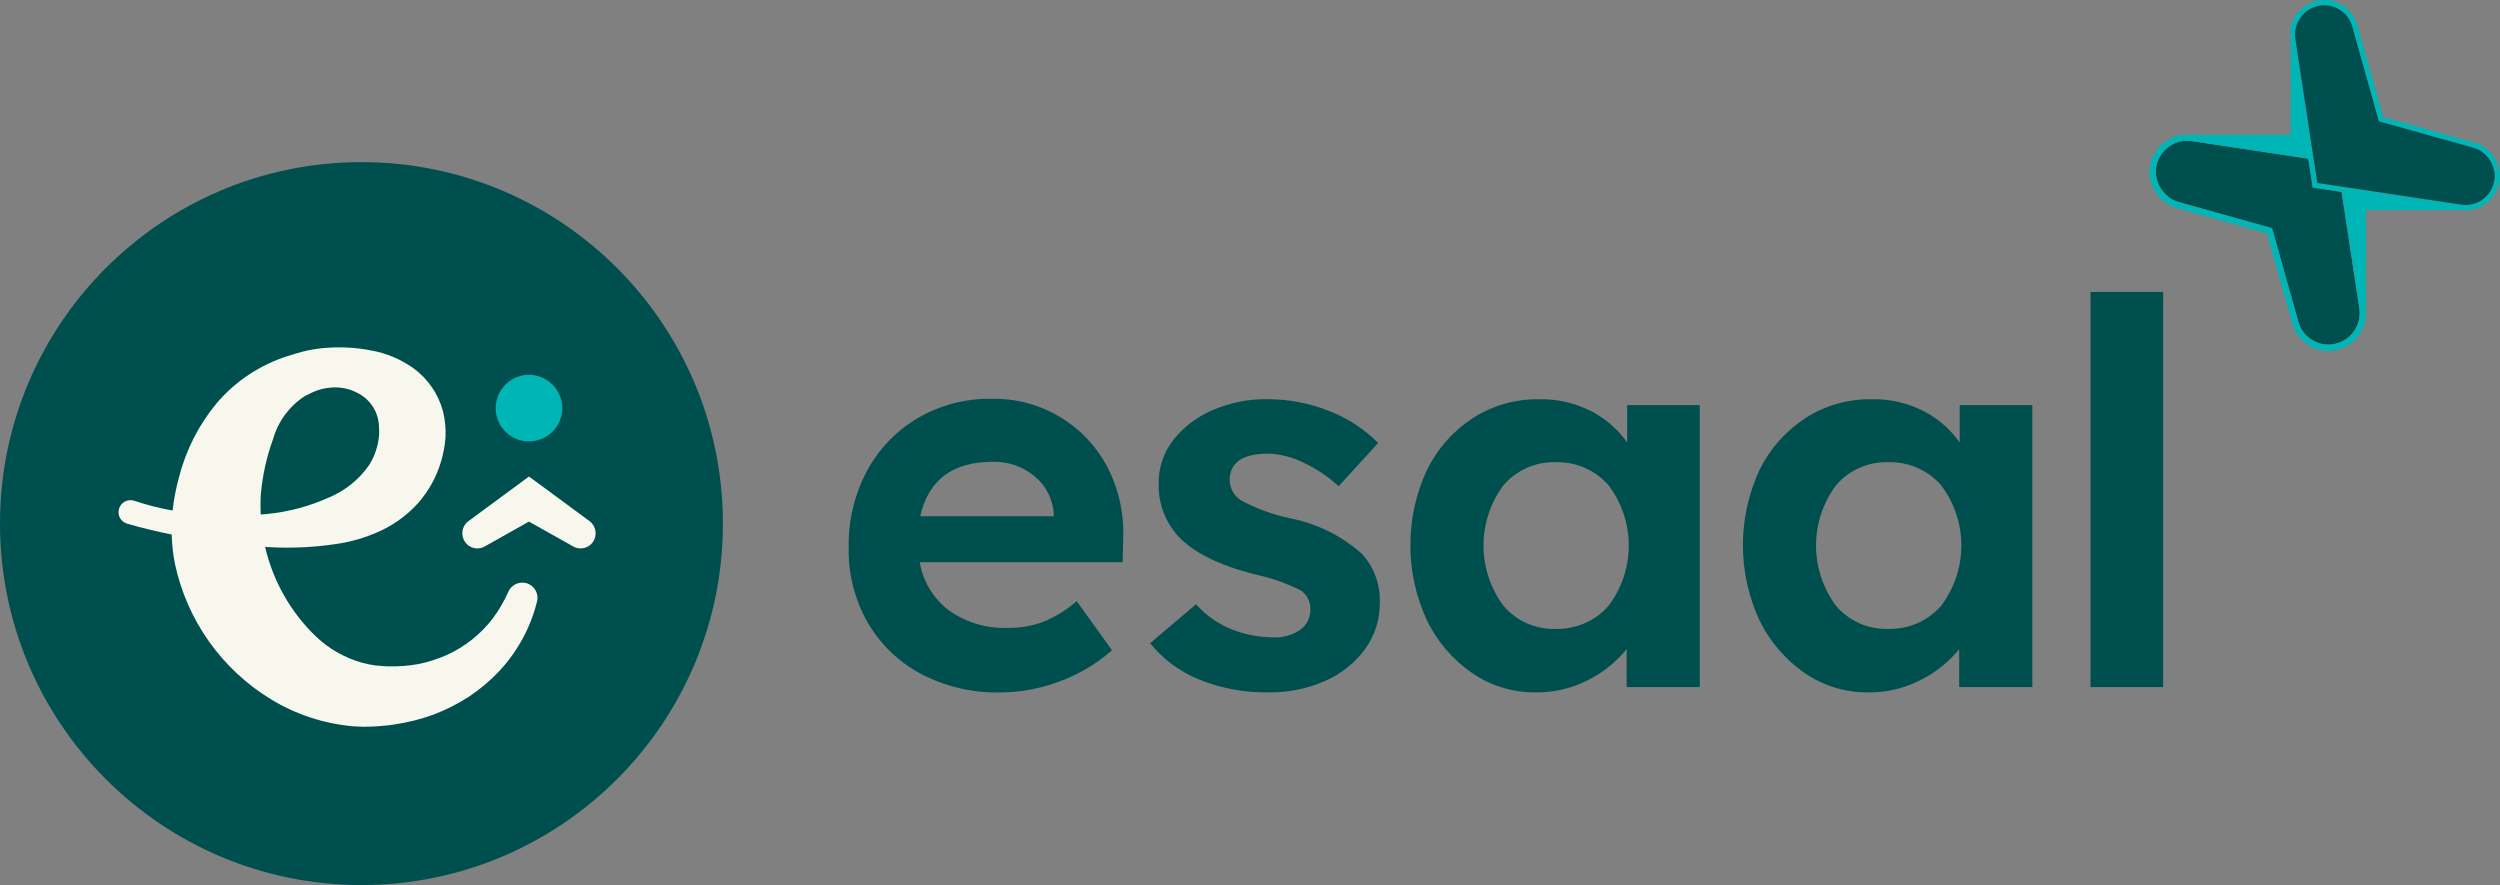 <?xml version="1.0" encoding="UTF-8"?>
<svg id="Layer_2" data-name="Layer 2" xmlns="http://www.w3.org/2000/svg" viewBox="0 0 1733.6 613.72">
  <rect x="0" y="0" width="1733.6" height="613.72" fill="#808080" stroke="none"/>
  <defs>
    <style>
      .cls-1 {
        fill: #004f4f;
      }

      .cls-1, .cls-2, .cls-3 {
        stroke-width: 0px;
      }

      .cls-2 {
        fill: #00b5b6;
      }

      .cls-3 {
        fill: #f8f7ee;
      }
    </style>
  </defs>
  <g id="Layer_1-2" data-name="Layer 1">
    <g>
      <path class="cls-1" d="m250.65,112.43c138.43,0,250.65,112.22,250.65,250.65s-112.22,250.65-250.65,250.65S0,501.5,0,363.08,112.22,112.43,250.65,112.43"/>
      <path class="cls-1" d="m688.5,320.22c-27.92,0-44.72,12.59-50.38,37.77h92.59v-1.49c-.51-10.16-5.29-19.64-13.15-26.11-8.13-6.81-18.45-10.42-29.05-10.17h-.02Zm5.2,159.96c-19.21.44-38.19-4.02-55.19-12.95-15.35-8.19-28.1-20.5-36.84-35.54-8.96-15.78-13.51-33.7-13.16-51.84-.4-18.65,4.01-37.07,12.78-53.52,8.21-15.11,20.37-27.72,35.18-36.47,15.67-9.09,33.54-13.7,51.65-13.33,33.42-.51,64.28,17.82,79.81,47.41,7.96,15.42,11.74,32.66,10.92,49.99l-.36,15.91h-140.73c2.25,13.28,9.47,25.2,20.19,33.34,11.91,8.51,26.31,12.81,40.93,12.22,8.27.11,16.48-1.27,24.25-4.08,8.57-3.49,16.52-8.37,23.51-14.45l24.44,34.04c-10.7,9.44-23.08,16.79-36.48,21.66-13.08,4.95-26.93,7.52-40.91,7.6"/>
      <path class="cls-1" d="m879.72,480.13c-16.49.29-32.86-2.73-48.15-8.89-13.31-5.36-25.02-14.03-34.04-25.18l31.84-27.06c6.88,7.79,15.51,13.82,25.18,17.6,9.1,3.53,18.78,5.34,28.53,5.36,6.57.31,13.05-1.5,18.5-5.18,4.63-3.32,7.29-8.74,7.06-14.44.13-5.18-2.39-10.06-6.69-12.95-10.1-5.05-20.79-8.77-31.85-11.1-24.92-6.4-42.57-15.17-52.94-26.3-9.17-9.97-14.08-23.12-13.69-36.66-.18-11.08,3.49-21.88,10.38-30.55,7.26-9.04,16.69-16.11,27.41-20.55,11.69-5.02,24.3-7.54,37.03-7.42,14.83-.09,29.54,2.68,43.32,8.15,12.79,4.92,24.39,12.49,34.04,22.22l-27.39,29.99c-7.11-6.54-15.17-11.98-23.89-16.11-7.74-3.99-16.28-6.21-24.99-6.47-17.77,0-26.67,6.16-26.67,18.51.16,5.77,3.23,11.07,8.17,14.07,10.6,5.63,21.94,9.74,33.69,12.22,18.42,3.58,35.55,12.02,49.62,24.43,8.66,9.32,13.19,21.74,12.59,34.44.13,11.44-3.45,22.61-10.19,31.85-7.1,9.64-16.61,17.24-27.58,22.03-12.36,5.48-25.77,8.21-39.28,8"/>
      <path class="cls-1" d="m1078.72,436.06c13.99.46,27.45-5.38,36.67-15.92,18.75-24.75,18.75-58.94,0-83.69-9.22-10.54-22.68-16.38-36.67-15.92-13.83-.43-27.1,5.42-36.12,15.92-18.51,24.83-18.51,58.86,0,83.69,8.99,10.53,22.28,16.39,36.12,15.97v-.04Zm-13.7,44.08c-15.71.18-31.09-4.48-44.06-13.33-13.37-9.21-24.16-21.71-31.3-36.29-15.55-33.27-15.55-71.71,0-104.98,7.21-14.55,18.21-26.9,31.84-35.74,13.65-8.69,29.55-13.2,45.74-12.95,12.6-.29,25.07,2.57,36.29,8.34,9.89,5.12,18.39,12.55,24.81,21.66v-25.93h50.37v195.54h-50.73v-26.31c-7.34,8.98-16.48,16.3-26.86,21.48-11.17,5.73-23.56,8.65-36.1,8.52"/>
      <path class="cls-1" d="m1309.33,436.06c13.99.47,27.45-5.38,36.67-15.92,18.76-24.75,18.76-58.94,0-83.69-9.21-10.54-22.67-16.38-36.67-15.92-13.83-.44-27.1,5.42-36.12,15.92-18.51,24.83-18.51,58.86,0,83.69,8.99,10.53,22.28,16.4,36.12,15.97v-.04Zm-13.7,44.08c-15.71.18-31.09-4.47-44.06-13.33-13.37-9.21-24.15-21.71-31.3-36.29-15.56-33.27-15.56-71.71,0-104.98,7.21-14.55,18.21-26.9,31.84-35.74,13.65-8.69,29.55-13.2,45.73-12.95,12.61-.29,25.08,2.57,36.3,8.34,9.88,5.12,18.39,12.55,24.8,21.66v-25.93h50.37v195.54h-50.74v-26.31c-7.33,8.98-16.48,16.3-26.85,21.48-11.16,5.73-23.55,8.65-36.1,8.52"/>
      <rect class="cls-1" x="1449.64" y="202.43" width="50.36" height="274.03"/>
      <path class="cls-2" d="m389.91,283.03c0,12.75-10.4,23.05-23.15,23.05s-23.03-10.3-23.03-23.05,10.38-23.13,23.03-23.13,23.15,10.39,23.15,23.13"/>
      <path class="cls-3" d="m411.04,376.01c-2.01,2.79-5.24,4.28-8.47,4.28-1.74,0-3.49-.44-5.15-1.4l-30.64-17.2-30.56,17.2c-1.66.96-3.41,1.4-5.15,1.4-3.23,0-6.46-1.48-8.46-4.28-3.41-4.71-2.45-11.26,2.26-14.67l34.84-25.67,7.07-5.24,7.15,5.24,34.83,25.67c4.63,3.4,5.68,9.95,2.27,14.67"/>
      <path class="cls-3" d="m180.96,342.07c1.16-12.87,3.99-25.52,8.43-37.66,3.47-12.21,11.24-22.76,21.89-29.68l4.77-2.38c1.42-.66,2.88-1.25,4.37-1.75,2.98-1,6.09-1.62,9.23-1.85,6.28-.54,12.59.74,18.16,3.69,8.7,4.28,14.42,12.92,14.96,22.6.12,1.75.18,3.64.17,5.71-.1,2.36-.42,4.69-.95,6.98-1.07,5.01-2.97,9.8-5.62,14.18-6.93,10.22-16.68,18.2-28.06,22.98-13.58,6.15-28.06,10.04-42.89,11.51-1.54.18-3.08.25-4.61.39-.24-4.91-.21-9.83.11-14.73h.04Zm185.54,62.85c-5.32-2.38-11.57,0-13.96,5.33v.03s-.19.41-.19.41c-2.9,6.49-6.5,12.64-10.76,18.33-8.43,10.96-19.46,19.65-32.07,25.32-6.17,2.7-12.61,4.75-19.21,6.11-6.6,1.22-13.31,1.76-20.02,1.62-3.33.12-6.73-.48-10.05-.63l-4.59-.77-4.51-1.07c-11.93-3.35-22.86-9.55-31.87-18.05-17.63-16.87-29.95-38.54-35.42-62.34.75,0,1.49.11,2.23.16,17.39,1.03,34.83.04,52-2.95,9.36-1.8,18.46-4.79,27.06-8.92,9.46-4.6,17.94-11,24.97-18.85,7.24-8.28,12.59-18.03,15.71-28.57,1.64-5.44,2.68-11.04,3.11-16.72.32-6.11-.26-12.25-1.75-18.19-3.22-11.99-10.45-22.51-20.48-29.83-8.83-6.29-18.99-10.53-29.68-12.39-9.66-1.85-19.52-2.47-29.34-1.84-4.88.27-9.73.93-14.51,1.96-2.37.47-4.91,1.21-7.09,1.83l-6.43,1.95c-19.21,6.07-36.32,17.4-49.39,32.72-12.44,15.03-21.39,32.65-26.19,51.57-2.06,7.5-3.52,15.15-4.37,22.88-8.96-1.57-17.8-3.82-26.42-6.73h-.09c-.13-.05-.26-.08-.38-.12-4.41-1.28-9.02,1.26-10.3,5.67-1.29,4.41,1.25,9.02,5.66,10.3,10.31,3,20.57,5.41,30.9,7.53.16,6.81.92,13.6,2.24,20.29,8.35,39.29,32.59,73.38,66.96,94.18,17.09,10.35,36.32,16.66,56.22,18.46,2.49.18,4.99.25,7.46.36l7.42-.17c4.7-.46,9.34-.54,13.97-1.41,9.3-1.34,18.44-3.63,27.27-6.84,8.76-3.33,17.15-7.6,25.01-12.73,7.72-5.18,14.81-11.23,21.13-18.03,12.37-13.44,21.17-29.74,25.6-47.45,1.37-5.01-1.11-10.27-5.84-12.41"/>
    </g>
    <g>
      <path class="cls-1" d="m1634.97,224.68h0c-.17.49-.37.97-.59,1.43-.94,2.09-2.2,4.01-3.76,5.72-3.32,3.66-7.82,6.12-12.71,6.89-6.74,1.11-13.72-1.18-18.67-6.14-.25-.25-.48-.49-.72-.76-1.55-1.7-2.79-3.61-3.71-5.72-.44-1-.8-2.04-1.08-3.13l-5.32-18.9-12.88-45.82-44.78-12.54-19.87-5.56c-.97-.26-1.91-.6-2.84-1-2.2-.96-4.25-2.33-6.06-4.04-5.29-5.01-7.9-12.35-6.8-19.14.79-4.91,3.13-9.28,6.78-12.64,1.78-1.64,3.86-3,6.08-3.96.47-.22.96-.41,1.45-.58,2.28-.81,4.68-1.21,7.1-1.21,1.15,0,2.3.09,3.44.28l80.67,12.17,3.05,20.01,20.03,3.02,12.3,80.87c.56,3.61.18,7.32-1.08,10.74Z"/>
      <path class="cls-2" d="m1725.87,104.48c-1.4-1.33-2.96-2.49-4.65-3.44-1.62-.92-3.36-1.64-5.19-2.13l-19.23-5.38-9.3-2.6-34.92-9.77-9.75-34.69-2.22-7.92-5.88-20.93c-.44-1.67-1.05-3.24-1.81-4.72-.92-1.81-2.08-3.48-3.47-5.01-.25-.28-.52-.57-.8-.84-4.54-4.53-10.62-7.05-16.83-7.05-1.24,0-2.49.1-3.73.31-5.59.89-10.43,3.67-13.98,7.58-.22.24-.43.48-.63.73-1.11,1.32-2.07,2.76-2.87,4.28-.6,1.14-1.11,2.33-1.53,3.57-.26.79-.49,1.6-.67,2.42-.02.08-.04.17-.06.25-.25,1.18-.14,4.12.06,7.07v67.32h-75.78s-.03,0-.08.01c-1.32.2-2.62.52-3.9.94-.23.07-.44.14-.63.2h0s-6.43,3.05-9.03,5.45c-4.37,4.03-7.18,9.27-8.12,15.15-1.33,8.2,1.77,17.01,8.1,23.01,2.64,2.5,5.75,4.41,9.06,5.56.56.2,1.13.37,1.69.52l4.84,1.35,57.43,16.08,16.42,58.39,1.11,3.93c.18.68.39,1.34.62,1.98,1.13,3.22,2.86,6.13,5.15,8.65.28.31.57.62.87.92,4.94,4.96,11.6,7.69,18.38,7.69,1.36,0,2.72-.11,4.07-.33,5.85-.94,11.26-3.88,15.25-8.27,2.28-2.51,4.04-5.4,5.21-8.57,0-.03.02-.05.03-.08.86-2.33,1.37-4.77,1.52-7.24.02-.36.02-.97,0-1.67v-71.47h70.11c.31,0,.54,0,.64,0,.87-.05,1.72-.16,2.56-.31,1-.17,1.98-.42,2.94-.73,1.52-.48,2.99-1.11,4.37-1.88,1.4-.78,2.7-1.69,3.92-2.72.25-.21.49-.43.73-.65,3.83-3.53,6.56-8.33,7.45-13.89,1.25-7.74-1.82-15.74-7.45-21.07Zm-95.26,127.35c-3.32,3.66-7.82,6.12-12.71,6.89-6.74,1.11-13.72-1.18-18.67-6.14-.25-.25-.48-.49-.72-.76-1.55-1.7-2.79-3.61-3.71-5.72-.44-1-.8-2.04-1.08-3.13l-5.32-18.9-12.88-45.82-44.78-12.54-19.87-5.56c-.97-.26-1.91-.6-2.84-1-2.2-.96-4.25-2.33-6.06-4.04-5.29-5.01-7.9-12.35-6.8-19.14.79-4.91,3.13-9.28,6.78-12.64,1.78-1.64,3.86-3,6.08-3.96.47-.22.96-.41,1.45-.58,2.28-.81,4.68-1.21,7.1-1.21,1.15,0,2.3.09,3.44.28l80.67,12.17,3.05,20.01,20.03,3.02,12.3,80.87c.56,3.61.18,7.32-1.08,10.74h0c-.17.49-.37.97-.59,1.43-.94,2.09-2.2,4.01-3.76,5.72Zm99.12-106.86c-.73,4.58-2.92,8.66-6.31,11.78-.21.19-.42.38-.64.57-.5.43-1.02.83-1.56,1.21-1.67,1.17-3.5,2.07-5.48,2.7-.83.26-1.66.47-2.49.61-1.13.21-2.3.31-3.47.31-1.06,0-2.14-.09-3.21-.25h-.02s-.02,0-.02,0l-.43-.07-4.82-.73-67.88-10.25-2.46-.37-3.26-.49-2.25-.33-2.26-.34-16.27-2.46-2.48-16.25-.34-2.26-.35-2.25-.59-3.88-.28-1.83-10.21-67.08-.73-4.78-.23-1.49c-.36-2.38-.31-4.78.19-7.14.15-.73.36-1.5.62-2.27.56-1.67,1.32-3.26,2.3-4.72.44-.68.92-1.32,1.44-1.94l.03-.04.03-.04c.12-.15.26-.31.47-.55,3.15-3.47,7.26-5.7,11.88-6.43,1.03-.17,2.09-.26,3.14-.26,5.26,0,10.46,2.18,14.26,5.98.23.23.46.47.68.72.73.8,1.39,1.66,1.96,2.56,1.11,1.72,1.95,3.61,2.49,5.66v.02s0,.02,0,.02l8.11,28.84,1.28,4.55,8.47,30.14.56,1.96,1.96.55,31.7,8.87,3.22.9,28.53,7.98h.02s.02,0,.02,0c2.17.58,4.25,1.58,6.13,2.93.75.54,1.47,1.13,2.15,1.77,4.95,4.68,7.39,11.52,6.36,17.85Z"/>
      <path class="cls-1" d="m1729.73,124.98c-.73,4.58-2.92,8.66-6.31,11.78-.21.19-.42.38-.64.57-.5.43-1.02.83-1.56,1.21-1.67,1.17-3.5,2.07-5.48,2.7-.83.26-1.66.47-2.49.61-1.13.21-2.3.31-3.47.31-1.06,0-2.14-.09-3.21-.25h-.02s-.02,0-.02,0l-.43-.07-4.82-.73-67.88-10.25-2.46-.37-3.26-.49-2.25-.33-2.26-.34-16.27-2.46-2.48-16.25-.34-2.26-.35-2.25-.59-3.88-.28-1.83-10.21-67.08-.73-4.78-.23-1.49c-.36-2.38-.31-4.78.19-7.14.15-.73.36-1.5.62-2.27.56-1.67,1.32-3.26,2.3-4.72.44-.68.92-1.32,1.44-1.94l.03-.04.03-.04c.12-.15.26-.31.47-.55,3.15-3.47,7.26-5.7,11.88-6.43,1.03-.17,2.09-.26,3.14-.26,5.26,0,10.46,2.18,14.26,5.98.23.23.46.47.68.72.73.8,1.39,1.66,1.96,2.56,1.11,1.72,1.95,3.61,2.49,5.66v.02s0,.02,0,.02l8.11,28.84,1.28,4.55,8.47,30.14.56,1.96,1.96.55,31.7,8.87,3.22.9,28.53,7.98h.02s.02,0,.02,0c2.17.58,4.25,1.58,6.13,2.93.75.54,1.47,1.13,2.15,1.77,4.95,4.68,7.39,11.52,6.36,17.85Z"/>
    </g>
  </g>
</svg>